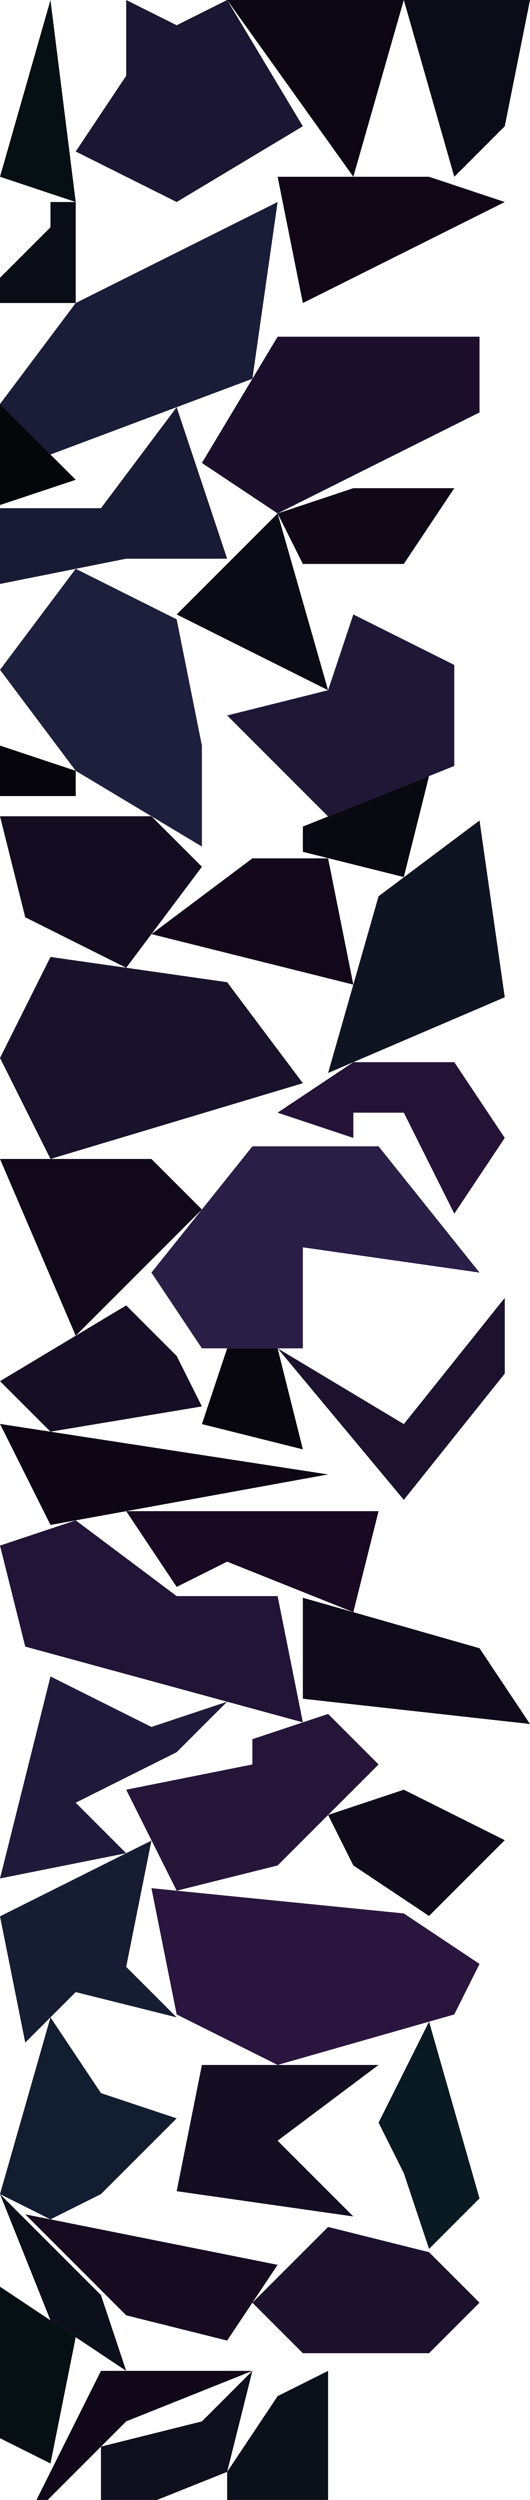 <?xml version="1.0" encoding="UTF-8" standalone="no"?>
<svg    xmlns:dc="http://purl.org/dc/elements/1.1/"   xmlns:cc="http://creativecommons.org/ns#"   xmlns:rdf="http://www.w3.org/1999/02/22-rdf-syntax-ns#"   xmlns:svg="http://www.w3.org/2000/svg"   xmlns="http://www.w3.org/2000/svg"    xmlns:sodipodi="http://sodipodi.sourceforge.net/DTD/sodipodi-0.dtd"   xmlns:inkscape="http://www.inkscape.org/namespaces/inkscape" width="21" height="99">
<g>
<path id="path24" style="fill:#050F14;fill-rule:evenodd;stroke:#000000;stroke-width:0;stroke-linecap:butt;stroke-linejoin:miter;stroke-miterlimit:4;stroke-dasharray:none;stroke-opacity:1" d="m 0,7 2,-7 1,8 z"/>
<path id="path37" style="fill:#0A0C16;fill-rule:evenodd;stroke:#000000;stroke-width:0;stroke-linecap:butt;stroke-linejoin:miter;stroke-miterlimit:4;stroke-dasharray:none;stroke-opacity:1" d="m 0,11 2,-2 0,-1 1,0 0,4 -3,0 z"/>
<path id="path22" style="fill:#1A1D37;fill-rule:evenodd;stroke:#000000;stroke-width:0;stroke-linecap:butt;stroke-linejoin:miter;stroke-miterlimit:4;stroke-dasharray:none;stroke-opacity:1" d="m 0,16 3,-4 8,-4 -1,7 -8,3 z"/>
<path id="path16" style="fill:#191B34;fill-rule:evenodd;stroke:#000000;stroke-width:0;stroke-linecap:butt;stroke-linejoin:miter;stroke-miterlimit:4;stroke-dasharray:none;stroke-opacity:1" d="m 0,20.125 4,0 3,-4 2,6 -4,0 -5,1 z"/>
<path id="path15" style="fill:#1D203D;fill-rule:evenodd;stroke:#000000;stroke-width:0;stroke-linecap:butt;stroke-linejoin:miter;stroke-miterlimit:4;stroke-dasharray:none;stroke-opacity:1" d="m 0,26.525 3,-4 4,2 1,5 0,4 -5,-3 z"/>
<path id="path33" style="fill:#140C20;fill-rule:evenodd;stroke:#000000;stroke-width:0;stroke-linecap:butt;stroke-linejoin:miter;stroke-miterlimit:4;stroke-dasharray:none;stroke-opacity:1" d="m 0,32.325 6,0 2,2 -3,4 -4,-2 z"/>
<path id="path21" style="fill:#19122B;fill-rule:evenodd;stroke:#000000;stroke-width:0;stroke-linecap:butt;stroke-linejoin:miter;stroke-miterlimit:4;stroke-dasharray:none;stroke-opacity:1" d="m 0,41.896 2,-4 7,1 3,4 -10,3 z"/>
<path id="path8" style="fill:#11091A;fill-rule:evenodd;stroke:#000000;stroke-width:0;stroke-linecap:butt;stroke-linejoin:miter;stroke-miterlimit:4;stroke-dasharray:none;stroke-opacity:1" d="m 0,45.896 6,0 2,2 -5,5 z"/>
<path id="path14" style="fill:#160E24;fill-rule:evenodd;stroke:#000000;stroke-width:0;stroke-linecap:butt;stroke-linejoin:miter;stroke-miterlimit:4;stroke-dasharray:none;stroke-opacity:1" d="m 0,54.696 5,-3 2,2 1,2 -6,1 z"/>
<path id="path32" style="fill:#0F0615;fill-rule:evenodd;stroke:#000000;stroke-width:0;stroke-linecap:butt;stroke-linejoin:miter;stroke-miterlimit:4;stroke-dasharray:none;stroke-opacity:1" d="m 0,56.389 13,2 -11,2 z"/>
<path id="path18" style="fill:#221436;fill-rule:evenodd;stroke:#000000;stroke-width:0;stroke-linecap:butt;stroke-linejoin:miter;stroke-miterlimit:4;stroke-dasharray:none;stroke-opacity:1" d="m 0,61.207 3,-1 4,3 4,0 1,5 -11,-3 z"/>
<path id="path11" style="fill:#201A3A;fill-rule:evenodd;stroke:#000000;stroke-width:0;stroke-linecap:butt;stroke-linejoin:miter;stroke-miterlimit:4;stroke-dasharray:none;stroke-opacity:1" d="m 2,66.389 4,2 3,-1 -2,2 -4,2 2,2 -5,1 z"/>
<path id="path30" style="fill:#161D33;fill-rule:evenodd;stroke:#000000;stroke-width:0;stroke-linecap:butt;stroke-linejoin:miter;stroke-miterlimit:4;stroke-dasharray:none;stroke-opacity:1" d="m 0,75.889 6,-3 -1,5 2,2 -4,-1 -2,2 z"/>
<path id="path44" style="fill:#131D30;fill-rule:evenodd;stroke:#000000;stroke-width:0;stroke-linecap:butt;stroke-linejoin:miter;stroke-miterlimit:4;stroke-dasharray:none;stroke-opacity:1" d="m 0,86.889 2,-7 2,3 3,1 -3,3 -2,1 z"/>
<path id="path25" style="fill:#0B101B;fill-rule:evenodd;stroke:#000000;stroke-width:0;stroke-linecap:butt;stroke-linejoin:miter;stroke-miterlimit:4;stroke-dasharray:none;stroke-opacity:1" d="m 0,86.889 4,4 1,3 -3,-2 z"/>
<path id="path42" style="fill:#050F14;fill-rule:evenodd;stroke:#000000;stroke-width:0;stroke-linecap:butt;stroke-linejoin:miter;stroke-miterlimit:4;stroke-dasharray:none;stroke-opacity:1" d="m 0,90.555 3,2 -1,5 -2,-1 z"/>
<path id="path0" style="fill:#160B21;fill-rule:evenodd;stroke:#000000;stroke-width:0;stroke-linecap:butt;stroke-linejoin:miter;stroke-miterlimit:4;stroke-dasharray:none;stroke-opacity:1" d="m 1,87.689 10,2 -2,3 -4,-1 z"/>
<path id="path29" style="fill:#1B1732;fill-rule:evenodd;stroke:#000000;stroke-width:0;stroke-linecap:butt;stroke-linejoin:miter;stroke-miterlimit:4;stroke-dasharray:none;stroke-opacity:1" d="m 3,6 2,-3 0,-3 2,1 2,-1 3,5 -5,3 z"/>
<path id="path19" style="fill:#281E46;fill-rule:evenodd;stroke:#000000;stroke-width:0;stroke-linecap:butt;stroke-linejoin:miter;stroke-miterlimit:4;stroke-dasharray:none;stroke-opacity:1" d="m 6,50.396 4,-5 5,0 4,5 -7,-1 0,4 -4,0 z"/>
<path id="path12" style="fill:#100818;fill-rule:evenodd;stroke:#000000;stroke-width:0;stroke-linecap:butt;stroke-linejoin:miter;stroke-miterlimit:4;stroke-dasharray:none;stroke-opacity:1" d="m 1,99.889 3,-6 6,0 -5,2 z"/>
<path id="path39" style="fill:#241539;fill-rule:evenodd;stroke:#000000;stroke-width:0;stroke-linecap:butt;stroke-linejoin:miter;stroke-miterlimit:4;stroke-dasharray:none;stroke-opacity:1" d="m 5,70.874 5,-1 0,-1 3,-1 2,2 -4,4 -4,1 z"/>
<path id="path4" style="fill:#29153E;fill-rule:evenodd;stroke:#000000;stroke-width:0;stroke-linecap:butt;stroke-linejoin:miter;stroke-miterlimit:4;stroke-dasharray:none;stroke-opacity:1" d="m 6,74.774 10,1 3,2 -1,2 -7,2 -4,-2 z"/>
<path id="path10" style="fill:#140E22;fill-rule:evenodd;stroke:#000000;stroke-width:0;stroke-linecap:butt;stroke-linejoin:miter;stroke-miterlimit:4;stroke-dasharray:none;stroke-opacity:1" d="m 8,81.774 7,0 -4,3 3,3 -7,-1 z"/>
<path id="path35" style="fill:#0F0F1E;fill-rule:evenodd;stroke:#000000;stroke-width:0;stroke-linecap:butt;stroke-linejoin:miter;stroke-miterlimit:4;stroke-dasharray:none;stroke-opacity:1" d="m 4,96.889 4,-1 2,-2 -1,4 -5,2 z"/>
<path id="path20" style="fill:#13081B;fill-rule:evenodd;stroke:#000000;stroke-width:0;stroke-linecap:butt;stroke-linejoin:miter;stroke-miterlimit:4;stroke-dasharray:none;stroke-opacity:1" d="m 6,36.992 4,-3 3,0 1,5 z"/>
<path id="path9" style="fill:#1C0F2B;fill-rule:evenodd;stroke:#000000;stroke-width:0;stroke-linecap:butt;stroke-linejoin:miter;stroke-miterlimit:4;stroke-dasharray:none;stroke-opacity:1" d="m 11,13.333 8,0 0,3 -8,4 -3,-2 z"/>
<path id="path6" style="fill:#0A0B15;fill-rule:evenodd;stroke:#000000;stroke-width:0;stroke-linecap:butt;stroke-linejoin:miter;stroke-miterlimit:4;stroke-dasharray:none;stroke-opacity:1" d="m 11,20.333 2,7 -6,-3 z"/>
<path id="path41" style="fill:#1F1736;fill-rule:evenodd;stroke:#000000;stroke-width:0;stroke-linecap:butt;stroke-linejoin:miter;stroke-miterlimit:4;stroke-dasharray:none;stroke-opacity:1" d="m 9,28.333 4,-1 1,-3 4,2 0,4 -5,2 z"/>
<path id="path13" style="fill:#190922;fill-rule:evenodd;stroke:#000000;stroke-width:0;stroke-linecap:butt;stroke-linejoin:miter;stroke-miterlimit:4;stroke-dasharray:none;stroke-opacity:1" d="m 5,59.843 10,0 -1,4 -5,-2 -2,1 z"/>
<path id="path31" style="fill:#03070A;fill-rule:evenodd;stroke:#000000;stroke-width:0;stroke-linecap:butt;stroke-linejoin:miter;stroke-miterlimit:4;stroke-dasharray:none;stroke-opacity:1" d="m 0,16 3,3 -3,1 z"/>
<path id="path43" style="fill:#08070F;fill-rule:evenodd;stroke:#000000;stroke-width:0;stroke-linecap:butt;stroke-linejoin:miter;stroke-miterlimit:4;stroke-dasharray:none;stroke-opacity:1" d="m 9,53.396 2,0 1,4 -4,-1 z"/>
<path id="path23" style="fill:#0A111B;fill-rule:evenodd;stroke:#000000;stroke-width:0;stroke-linecap:butt;stroke-linejoin:miter;stroke-miterlimit:4;stroke-dasharray:none;stroke-opacity:1" d="m 9,97.889 2,-3 2,-1 0,6 -4,0 z"/>
<path id="path38" style="fill:#06050B;fill-rule:evenodd;stroke:#000000;stroke-width:0;stroke-linecap:butt;stroke-linejoin:miter;stroke-miterlimit:4;stroke-dasharray:none;stroke-opacity:1" d="m 0,29.525 3,1 0,1 -3,0 z"/>
<path id="path1" style="fill:#0C0713;fill-rule:evenodd;stroke:#000000;stroke-width:0;stroke-linecap:butt;stroke-linejoin:miter;stroke-miterlimit:4;stroke-dasharray:none;stroke-opacity:1" d="m 9,0 7,0 -2,7 z"/>
<path id="path36" style="fill:#1C112D;fill-rule:evenodd;stroke:#000000;stroke-width:0;stroke-linecap:butt;stroke-linejoin:miter;stroke-miterlimit:4;stroke-dasharray:none;stroke-opacity:1" d="m 10,91.189 3,-3 4,1 2,2 -2,2 -5,0 z"/>
<path id="path17" style="fill:#100616;fill-rule:evenodd;stroke:#000000;stroke-width:0;stroke-linecap:butt;stroke-linejoin:miter;stroke-miterlimit:4;stroke-dasharray:none;stroke-opacity:1" d="m 11,7 6,0 3,1 -8,4 z"/>
<path id="path3" style="fill:#0F1423;fill-rule:evenodd;stroke:#000000;stroke-width:0;stroke-linecap:butt;stroke-linejoin:miter;stroke-miterlimit:4;stroke-dasharray:none;stroke-opacity:1" d="m 15,35.492 4,-3 1,7 -7,3 z"/>
<path id="path34" style="fill:#100717;fill-rule:evenodd;stroke:#000000;stroke-width:0;stroke-linecap:butt;stroke-linejoin:miter;stroke-miterlimit:4;stroke-dasharray:none;stroke-opacity:1" d="m 11,20.333 3,-1 4,0 -2,3 -4,0 z"/>
<path id="path27" style="fill:#1C122E;fill-rule:evenodd;stroke:#000000;stroke-width:0;stroke-linecap:butt;stroke-linejoin:miter;stroke-miterlimit:4;stroke-dasharray:none;stroke-opacity:1" d="m 11,53.396 5,3 4,-5 0,3 -4,5 z"/>
<path id="path28" style="fill:#251237;fill-rule:evenodd;stroke:#000000;stroke-width:0;stroke-linecap:butt;stroke-linejoin:miter;stroke-miterlimit:4;stroke-dasharray:none;stroke-opacity:1" d="m 11,44.063 3,-2 4,0 2,3 -2,3 -2,-4 -2,0 0,1 z"/>
<path id="path40" style="fill:#100B1B;fill-rule:evenodd;stroke:#000000;stroke-width:0;stroke-linecap:butt;stroke-linejoin:miter;stroke-miterlimit:4;stroke-dasharray:none;stroke-opacity:1" d="m 12,63.272 7,2 2,3 -9,-1 z"/>
<path id="path7" style="fill:#091A23;fill-rule:evenodd;stroke:#000000;stroke-width:0;stroke-linecap:butt;stroke-linejoin:miter;stroke-miterlimit:4;stroke-dasharray:none;stroke-opacity:1" d="m 17,80.059 2,7 -2,2 -1,-3 -1,-2 z"/>
<path id="path2" style="fill:#0F0B1A;fill-rule:evenodd;stroke:#000000;stroke-width:0;stroke-linecap:butt;stroke-linejoin:miter;stroke-miterlimit:4;stroke-dasharray:none;stroke-opacity:1" d="m 13,71.874 3,-1 4,2 -3,3 -3,-2 z"/>
<path id="path26" style="fill:#0B0C17;fill-rule:evenodd;stroke:#000000;stroke-width:0;stroke-linecap:butt;stroke-linejoin:miter;stroke-miterlimit:4;stroke-dasharray:none;stroke-opacity:1" d="m 16,0 5,0 -1,5 -2,2 z"/>
<path id="path5" style="fill:#090912;fill-rule:evenodd;stroke:#000000;stroke-width:0;stroke-linecap:butt;stroke-linejoin:miter;stroke-miterlimit:4;stroke-dasharray:none;stroke-opacity:1" d="m 12,32.733 5,-2 -1,4 -4,-1 z"/>
</g>
</svg>
